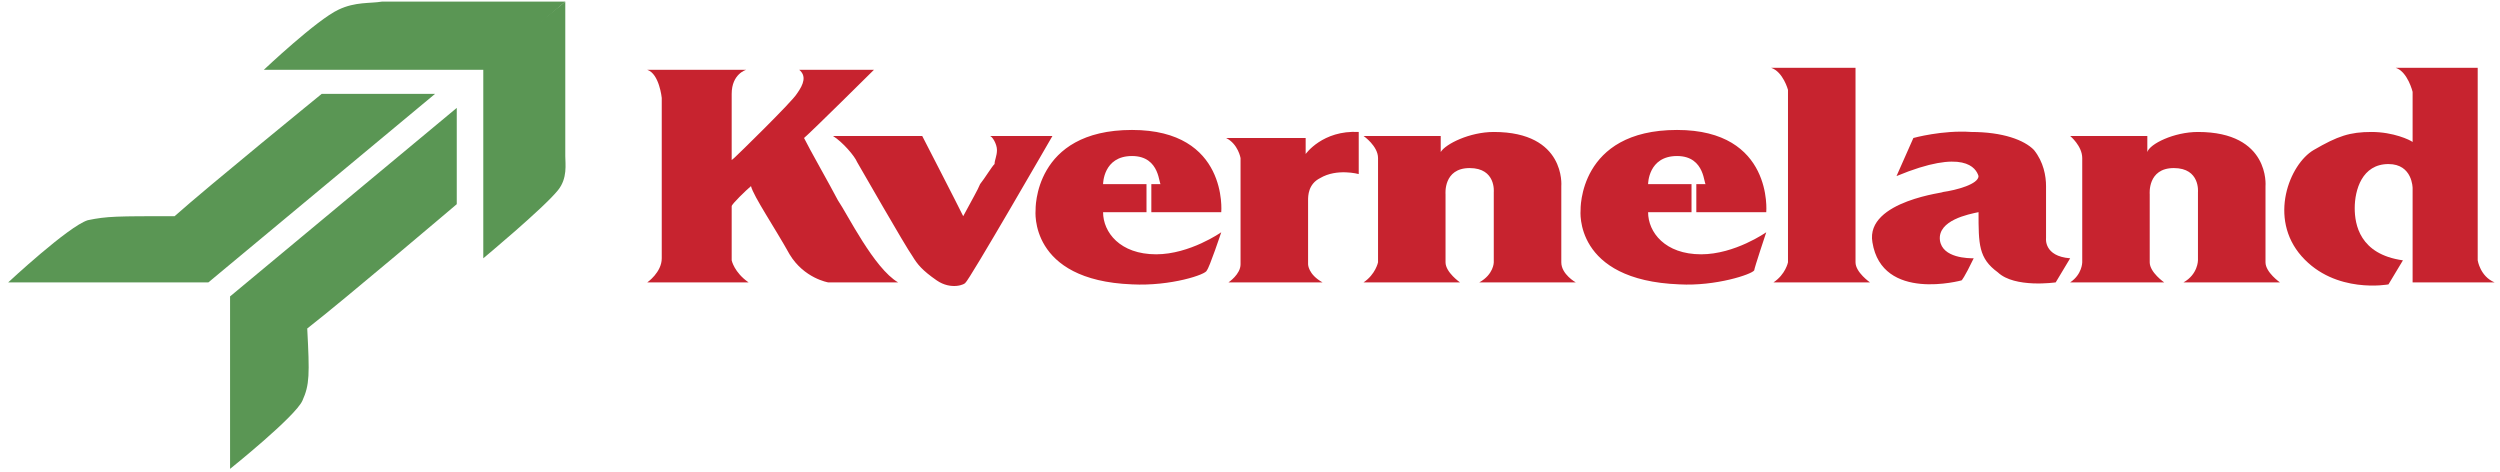 <svg width="159" height="30" viewBox="0 0 159 30" fill="none" xmlns="http://www.w3.org/2000/svg">
<path fill-rule="evenodd" clip-rule="evenodd" d="M50.83 4.439H55.584C55.584 4.439 51.597 8.393 51.137 8.776C51.444 9.413 52.824 11.837 53.285 12.729C53.898 13.622 55.585 17.066 57.119 17.96H52.671C52.671 17.96 51.137 17.704 50.217 16.174C49.297 14.516 47.917 12.474 47.763 11.837C47.456 12.092 46.535 12.985 46.535 13.113V16.558C46.535 16.558 46.689 17.322 47.609 17.96H41.166C41.166 17.96 42.087 17.322 42.087 16.429V6.226C42.087 6.226 41.934 4.695 41.166 4.44H47.455C47.455 4.44 46.535 4.695 46.535 5.97V10.179L46.688 10.052C46.841 9.924 50.369 6.48 50.676 5.97C51.137 5.331 51.29 4.821 50.83 4.439Z" fill="#C7232F"/>
<path fill-rule="evenodd" clip-rule="evenodd" d="M52.977 8.648H58.653C58.653 8.648 60.953 13.112 61.26 13.75C61.874 12.602 62.18 12.092 62.334 11.709C62.641 11.326 63.101 10.561 63.254 10.433C63.254 10.178 63.407 9.923 63.407 9.54C63.407 9.158 63.1 8.648 62.947 8.648H66.935C66.935 8.648 61.566 17.96 61.413 17.96C61.413 18.087 60.493 18.47 59.572 17.831C58.653 17.194 58.346 16.811 58.038 16.301C57.578 15.663 54.664 10.561 54.511 10.306C54.358 9.924 53.591 9.031 52.977 8.648ZM72.917 11.709H73.837C73.684 11.836 73.837 9.923 71.996 9.923C70.156 9.923 70.156 11.709 70.156 11.709H73.225V13.494H70.156C70.156 14.771 71.23 16.174 73.531 16.174C75.677 16.174 77.672 14.771 77.672 14.771C77.672 14.771 76.906 17.066 76.753 17.194C76.753 17.448 74.452 18.213 71.997 18.086C65.402 17.83 65.863 13.367 65.863 13.367C65.863 13.367 65.709 8.265 71.997 8.265C78.132 8.265 77.672 13.494 77.672 13.494H72.918L72.917 11.709ZM107.581 11.709H108.5C108.347 11.836 108.5 9.923 106.66 9.923C104.819 9.923 104.819 11.709 104.819 11.709H107.886V13.494H104.819C104.819 14.771 105.893 16.174 108.194 16.174C110.341 16.174 112.334 14.771 112.334 14.771C112.334 14.771 111.568 17.066 111.568 17.194C111.415 17.448 109.112 18.213 106.812 18.086C100.064 17.83 100.525 13.367 100.525 13.367C100.525 13.367 100.372 8.265 106.66 8.265C112.794 8.265 112.334 13.494 112.334 13.494H107.581V11.709ZM84.113 17.96H78.131C78.131 17.96 78.899 17.448 78.899 16.811V10.052C78.899 10.052 78.746 9.159 77.979 8.776H83.04V9.796C83.04 9.796 84.114 8.265 86.415 8.393V11.071C86.415 11.071 85.035 10.688 83.961 11.326C83.194 11.709 83.194 12.474 83.194 12.729V16.811C83.194 16.811 83.194 17.448 84.113 17.96ZM86.721 17.96H92.856C92.856 17.96 91.936 17.321 91.936 16.684V12.347C91.936 12.347 91.783 10.689 93.47 10.689C95.157 10.689 95.004 12.22 95.004 12.22V16.684C95.004 16.684 95.004 17.448 94.083 17.96H100.218C100.218 17.96 99.299 17.448 99.299 16.684V11.837C99.299 11.837 99.605 8.393 95.005 8.393C93.471 8.393 91.936 9.158 91.63 9.668V8.648H86.722C86.722 8.648 87.643 9.286 87.643 10.051V16.683C87.643 16.683 87.487 17.448 86.721 17.96ZM118.011 12.346V16.683C118.011 17.321 118.93 17.959 118.93 17.959H112.795C113.564 17.447 113.716 16.683 113.716 16.683V5.715C113.716 5.715 113.408 4.567 112.642 4.312H118.011V12.346ZM120.618 11.199L121.691 8.776C121.691 8.776 123.533 8.265 125.373 8.393C127.368 8.393 128.747 8.903 129.361 9.54C129.975 10.305 130.128 11.199 130.128 11.836V15.152C130.128 15.152 129.975 16.3 131.662 16.427C131.048 17.447 130.743 17.959 130.743 17.959C130.743 17.959 128.135 18.341 127.061 17.32C125.835 16.427 125.835 15.534 125.835 13.493C125.221 13.621 123.227 14.004 123.379 15.28C123.534 16.427 125.221 16.427 125.527 16.427C124.913 17.702 124.76 17.83 124.76 17.83C124.76 17.83 119.699 19.233 119.085 15.407C118.625 12.728 123.992 12.218 123.533 12.218C124.452 12.091 125.834 11.708 125.834 11.198C125.679 10.688 124.912 9.413 120.618 11.199Z" fill="#C7232F"/>
<path fill-rule="evenodd" clip-rule="evenodd" d="M131.661 17.96H137.642C137.642 17.96 136.722 17.321 136.722 16.684V12.347C136.722 12.347 136.569 10.689 138.256 10.689C139.943 10.689 139.79 12.22 139.79 12.22V16.557C139.79 16.557 139.79 17.448 138.87 17.96H145.004C145.004 17.96 144.086 17.321 144.086 16.684V11.837C144.086 11.837 144.392 8.393 139.791 8.393C138.257 8.393 136.723 9.158 136.57 9.668V8.648H131.662C131.662 8.648 132.43 9.286 132.43 10.051V16.683C132.43 16.683 132.429 17.448 131.661 17.96ZM152.826 16.557L151.907 18.087C151.907 18.087 148.533 18.724 146.386 16.301C144.238 13.877 145.619 10.434 147.152 9.54C148.686 8.648 149.453 8.393 150.834 8.393C152.213 8.393 153.288 8.903 153.442 9.031V5.842C153.442 5.842 153.134 4.566 152.368 4.312H157.582V16.557C157.582 16.557 157.735 17.577 158.656 17.96H153.442V11.964C153.442 11.964 153.442 10.434 151.907 10.434C150.22 10.434 149.76 12.092 149.76 13.24C149.76 14.26 150.067 16.174 152.826 16.557Z" fill="#C7232F"/>
<path fill-rule="evenodd" clip-rule="evenodd" d="M16.78 4.439C16.78 4.439 20.154 1.25 21.534 0.612C22.608 0.102 23.528 0.23 24.295 0.102H35.952L30.891 4.439H16.78Z" fill="#5A9654"/>
<path fill-rule="evenodd" clip-rule="evenodd" d="M30.737 16.428C30.737 16.428 34.571 13.24 35.492 12.092C36.105 11.327 35.952 10.434 35.952 9.924V0.103L30.737 4.312V16.428ZM20.462 5.969H27.671L13.254 17.959H0.522C0.522 17.959 4.357 14.387 5.583 14.005C6.81 13.749 7.423 13.749 11.105 13.749C13.253 11.837 20.462 5.969 20.462 5.969ZM29.05 12.985V6.862L14.632 18.852V29.82C14.632 29.82 18.774 26.504 19.233 25.484C19.693 24.464 19.693 23.825 19.54 20.892C21.842 19.107 29.05 12.985 29.05 12.985Z" fill="#5A9654"/>
</svg>
